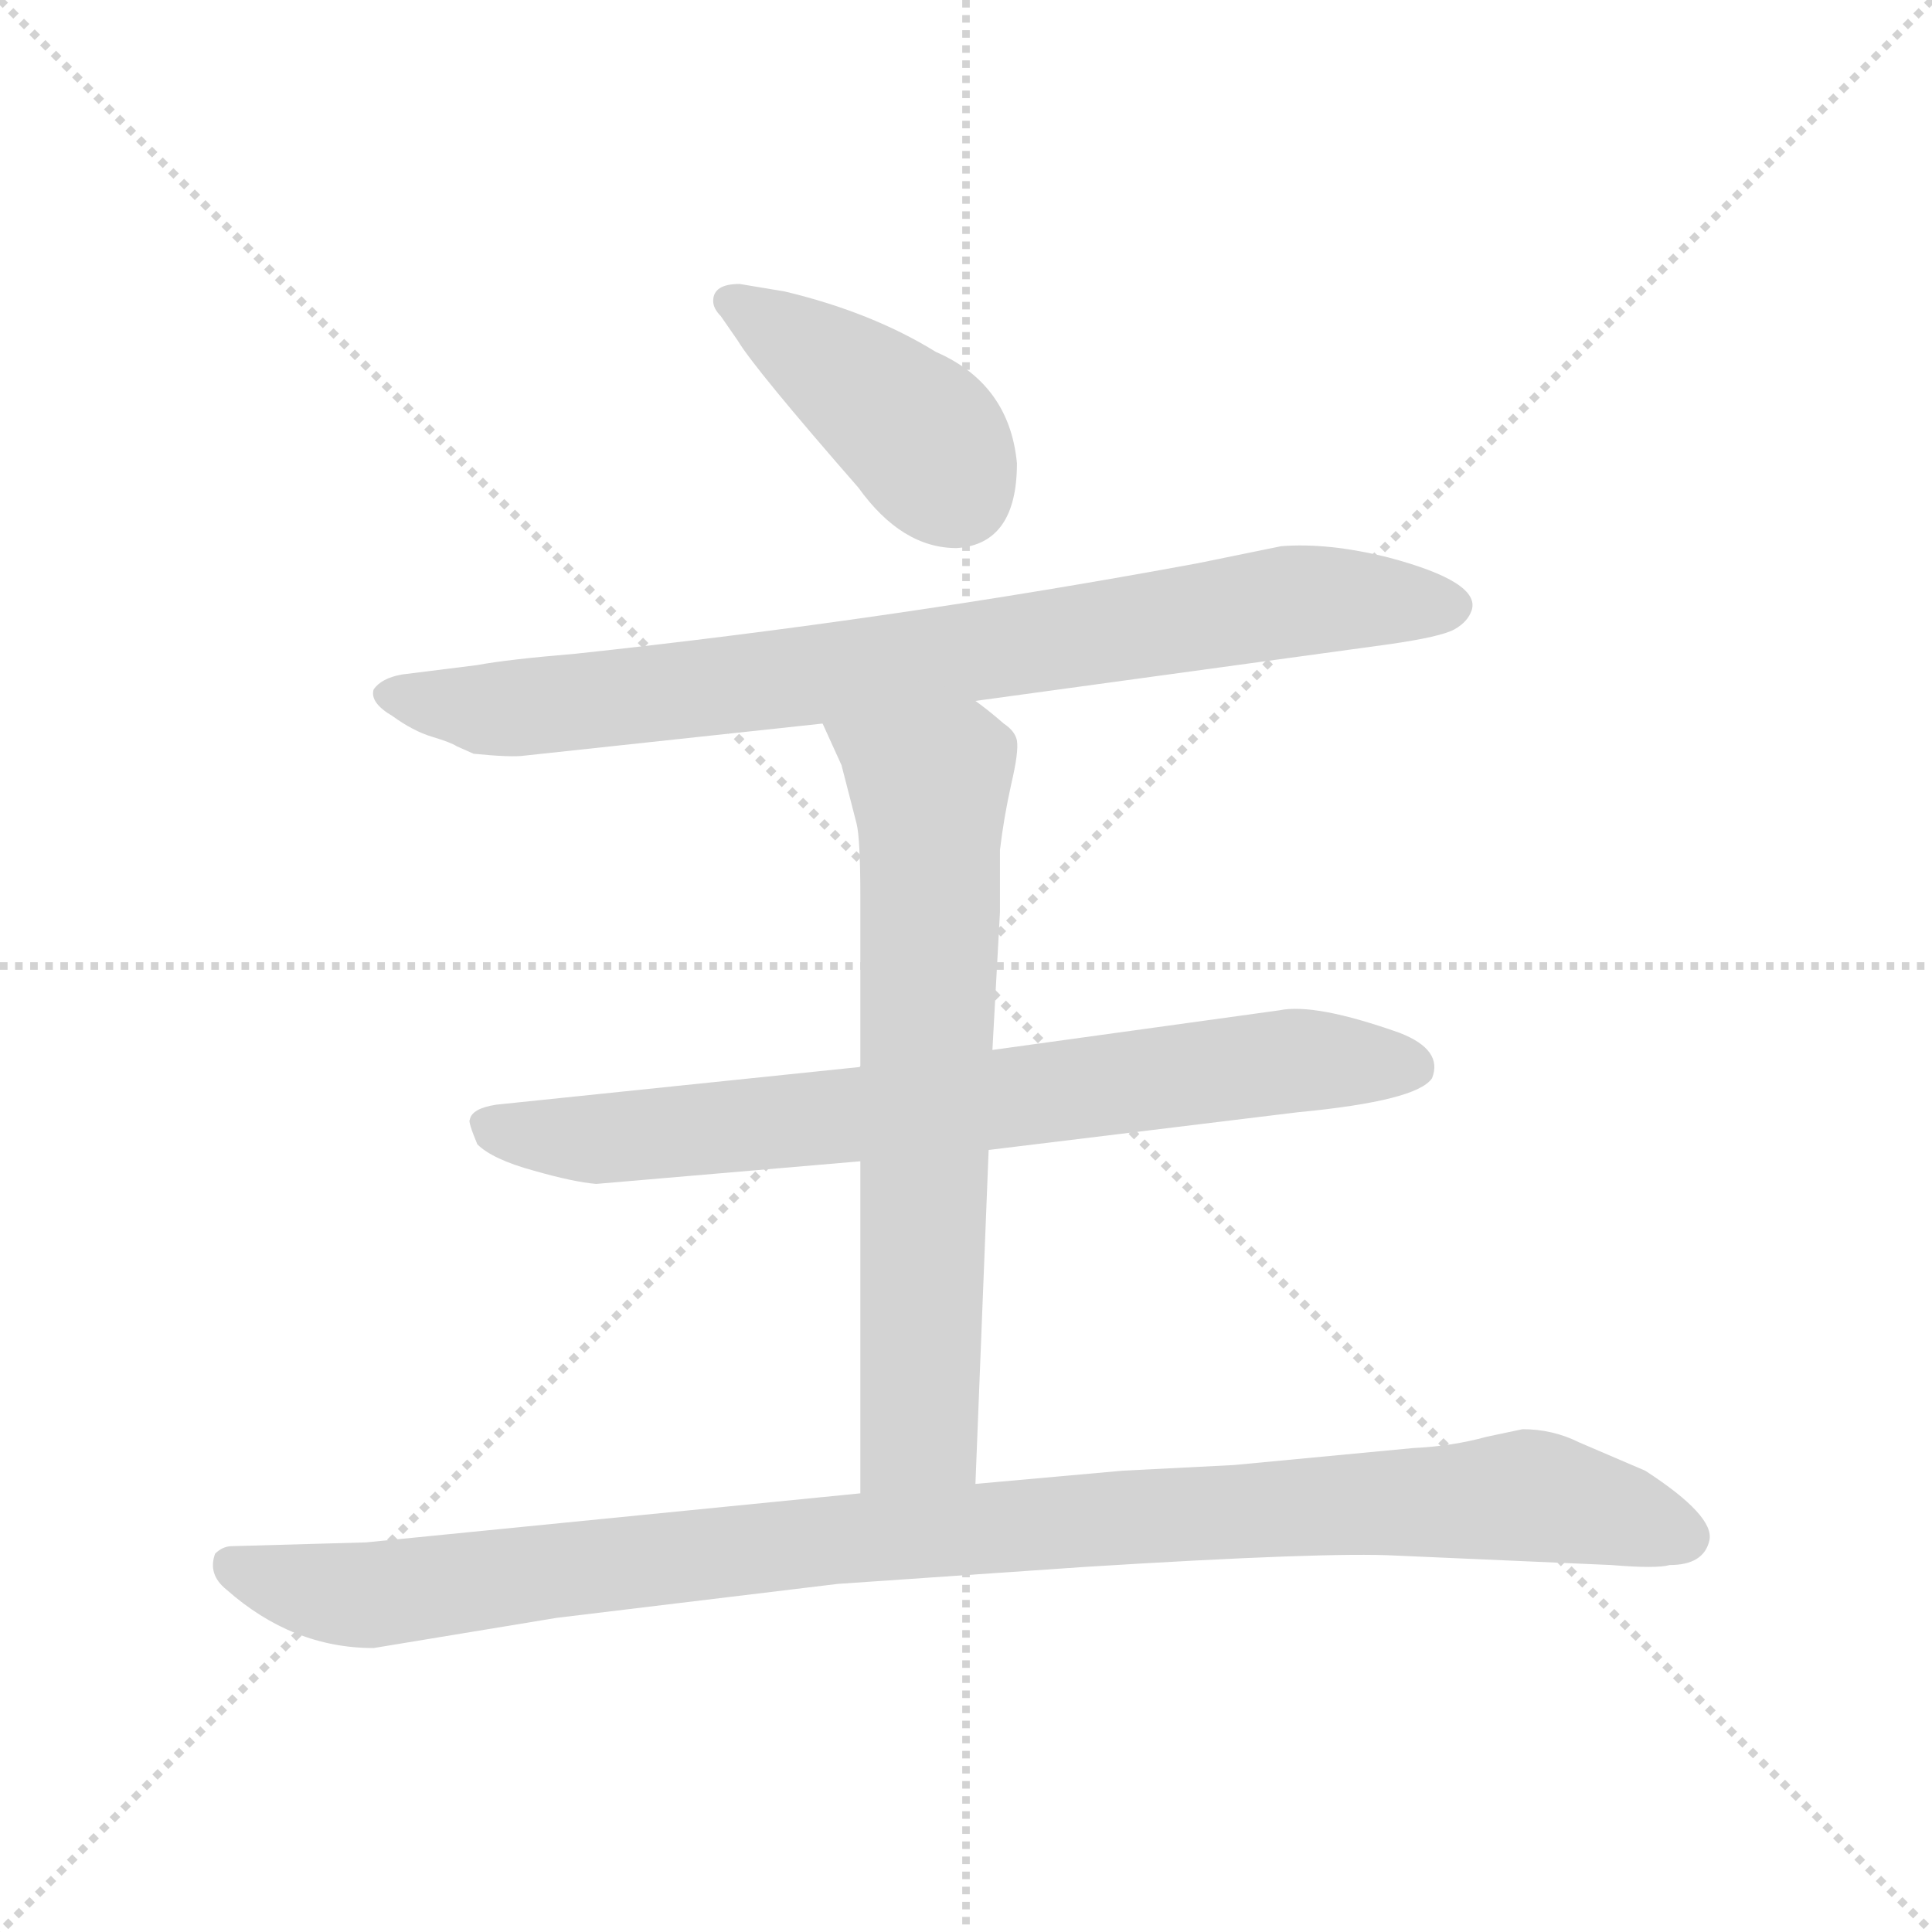 <svg xmlns="http://www.w3.org/2000/svg" version="1.1" viewBox="0 0 1024 1024">
  <g stroke="lightgray" stroke-dasharray="1,1" stroke-width="1" transform="scale(4, 4)">
    <line x1="0" y1="0" x2="256" y2="256" />
    <line x1="256" y1="0" x2="0" y2="256" />
    <line x1="128" y1="0" x2="128" y2="256" />
    <line x1="0" y1="128" x2="256" y2="128" />
  </g>
  <g transform="scale(1.0, -1.0) translate(0.0, -819.50)">
    <style type="text/css">
      
        @keyframes keyframes0 {
          from {
            stroke: blue;
            stroke-dashoffset: 415;
            stroke-width: 128;
          }
          57% {
            animation-timing-function: step-end;
            stroke: blue;
            stroke-dashoffset: 0;
            stroke-width: 128;
          }
          to {
            stroke: black;
            stroke-width: 1024;
          }
        }
        #make-me-a-hanzi-animation-0 {
          animation: keyframes0 0.588s both;
          animation-delay: 0s;
          animation-timing-function: linear;
        }
      
        @keyframes keyframes1 {
          from {
            stroke: blue;
            stroke-dashoffset: 823;
            stroke-width: 128;
          }
          73% {
            animation-timing-function: step-end;
            stroke: blue;
            stroke-dashoffset: 0;
            stroke-width: 128;
          }
          to {
            stroke: black;
            stroke-width: 1024;
          }
        }
        #make-me-a-hanzi-animation-1 {
          animation: keyframes1 0.92s both;
          animation-delay: 0.588s;
          animation-timing-function: linear;
        }
      
        @keyframes keyframes2 {
          from {
            stroke: blue;
            stroke-dashoffset: 749;
            stroke-width: 128;
          }
          71% {
            animation-timing-function: step-end;
            stroke: blue;
            stroke-dashoffset: 0;
            stroke-width: 128;
          }
          to {
            stroke: black;
            stroke-width: 1024;
          }
        }
        #make-me-a-hanzi-animation-2 {
          animation: keyframes2 0.86s both;
          animation-delay: 1.507s;
          animation-timing-function: linear;
        }
      
        @keyframes keyframes3 {
          from {
            stroke: blue;
            stroke-dashoffset: 689;
            stroke-width: 128;
          }
          69% {
            animation-timing-function: step-end;
            stroke: blue;
            stroke-dashoffset: 0;
            stroke-width: 128;
          }
          to {
            stroke: black;
            stroke-width: 1024;
          }
        }
        #make-me-a-hanzi-animation-3 {
          animation: keyframes3 0.811s both;
          animation-delay: 2.367s;
          animation-timing-function: linear;
        }
      
        @keyframes keyframes4 {
          from {
            stroke: blue;
            stroke-dashoffset: 1035;
            stroke-width: 128;
          }
          77% {
            animation-timing-function: step-end;
            stroke: blue;
            stroke-dashoffset: 0;
            stroke-width: 128;
          }
          to {
            stroke: black;
            stroke-width: 1024;
          }
        }
        #make-me-a-hanzi-animation-4 {
          animation: keyframes4 1.092s both;
          animation-delay: 3.178s;
          animation-timing-function: linear;
        }
      
    </style>
    
      <path d="M 539 574 Q 535 616 496 633 Q 462 654 416 665 L 392 669 Q 378 669 378 660 Q 378 656 382 652 L 391 639 Q 400 624 455 561 Q 478 529 507 529 Q 539 531 539 574 Z" fill="lightgray" />
    
      <path d="M 517 448 L 736 478 Q 764 482 771 486 Q 778 490 780 496 Q 785 511 736 524 Q 704 532 679 530 L 635 521 Q 473 491 305 473 Q 269 470 253 467 L 213 462 Q 202 460 198 454 Q 196 447 208 440 Q 219 432 229 429 Q 239 426 242 424 L 251 420 Q 271 418 278 419 L 436 436 L 517 448 Z" fill="lightgray" />
    
      <path d="M 524 210 L 688 230 Q 751 236 759 248 Q 765 263 742 272 Q 697 288 678 284 L 526 263 L 456 254 L 263 234 Q 250 232 249 226 Q 248 225 253 213 Q 261 205 283 199 Q 304 193 316 192 L 456 204 L 524 210 Z" fill="lightgray" />
    
      <path d="M 517 33 L 524 210 L 526 263 L 530 336 L 530 369 Q 532 386 536 404 Q 540 421 539 427 Q 538 432 532 436 Q 524 443 517 448 C 493 466 424 463 436 436 L 446 414 L 454 383 Q 456 375 456 344 L 456 254 L 456 204 L 456 28 C 456 -2 516 3 517 33 Z" fill="lightgray" />
    
      <path d="M 198 -54 L 295 -38 L 444 -20 L 575 -11 Q 703 -3 740 -5 L 854 -10 Q 878 -12 885 -10 Q 903 -10 906 3 Q 909 16 872 40 L 837 55 Q 823 62 807 62 L 788 58 Q 770 53 749 52 L 654 43 L 595 40 L 517 33 L 456 28 L 194 2 L 123 0 Q 118 0 114 -4 Q 110 -15 120 -23 Q 155 -54 198 -54 Z" fill="lightgray" />
    
    
      <clipPath id="make-me-a-hanzi-clip-0">
        <path d="M 539 574 Q 535 616 496 633 Q 462 654 416 665 L 392 669 Q 378 669 378 660 Q 378 656 382 652 L 391 639 Q 400 624 455 561 Q 478 529 507 529 Q 539 531 539 574 Z" />
      </clipPath>
      <path clip-path="url(#make-me-a-hanzi-clip-0)" d="M 387 660 L 483 593 L 507 559" fill="none" id="make-me-a-hanzi-animation-0" stroke-dasharray="287 574" stroke-linecap="round" />
    
      <clipPath id="make-me-a-hanzi-clip-1">
        <path d="M 517 448 L 736 478 Q 764 482 771 486 Q 778 490 780 496 Q 785 511 736 524 Q 704 532 679 530 L 635 521 Q 473 491 305 473 Q 269 470 253 467 L 213 462 Q 202 460 198 454 Q 196 447 208 440 Q 219 432 229 429 Q 239 426 242 424 L 251 420 Q 271 418 278 419 L 436 436 L 517 448 Z" />
      </clipPath>
      <path clip-path="url(#make-me-a-hanzi-clip-1)" d="M 205 452 L 261 443 L 452 464 L 686 501 L 767 498" fill="none" id="make-me-a-hanzi-animation-1" stroke-dasharray="695 1390" stroke-linecap="round" />
    
      <clipPath id="make-me-a-hanzi-clip-2">
        <path d="M 524 210 L 688 230 Q 751 236 759 248 Q 765 263 742 272 Q 697 288 678 284 L 526 263 L 456 254 L 263 234 Q 250 232 249 226 Q 248 225 253 213 Q 261 205 283 199 Q 304 193 316 192 L 456 204 L 524 210 Z" />
      </clipPath>
      <path clip-path="url(#make-me-a-hanzi-clip-2)" d="M 259 222 L 322 216 L 685 257 L 749 254" fill="none" id="make-me-a-hanzi-animation-2" stroke-dasharray="621 1242" stroke-linecap="round" />
    
      <clipPath id="make-me-a-hanzi-clip-3">
        <path d="M 517 33 L 524 210 L 526 263 L 530 336 L 530 369 Q 532 386 536 404 Q 540 421 539 427 Q 538 432 532 436 Q 524 443 517 448 C 493 466 424 463 436 436 L 446 414 L 454 383 Q 456 375 456 344 L 456 254 L 456 204 L 456 28 C 456 -2 516 3 517 33 Z" />
      </clipPath>
      <path clip-path="url(#make-me-a-hanzi-clip-3)" d="M 443 433 L 493 398 L 488 71 L 487 62 L 463 35" fill="none" id="make-me-a-hanzi-animation-3" stroke-dasharray="561 1122" stroke-linecap="round" />
    
      <clipPath id="make-me-a-hanzi-clip-4">
        <path d="M 198 -54 L 295 -38 L 444 -20 L 575 -11 Q 703 -3 740 -5 L 854 -10 Q 878 -12 885 -10 Q 903 -10 906 3 Q 909 16 872 40 L 837 55 Q 823 62 807 62 L 788 58 Q 770 53 749 52 L 654 43 L 595 40 L 517 33 L 456 28 L 194 2 L 123 0 Q 118 0 114 -4 Q 110 -15 120 -23 Q 155 -54 198 -54 Z" />
      </clipPath>
      <path clip-path="url(#make-me-a-hanzi-clip-4)" d="M 122 -10 L 159 -22 L 200 -26 L 450 4 L 811 27 L 893 5" fill="none" id="make-me-a-hanzi-animation-4" stroke-dasharray="907 1814" stroke-linecap="round" />
    
  </g>
</svg>